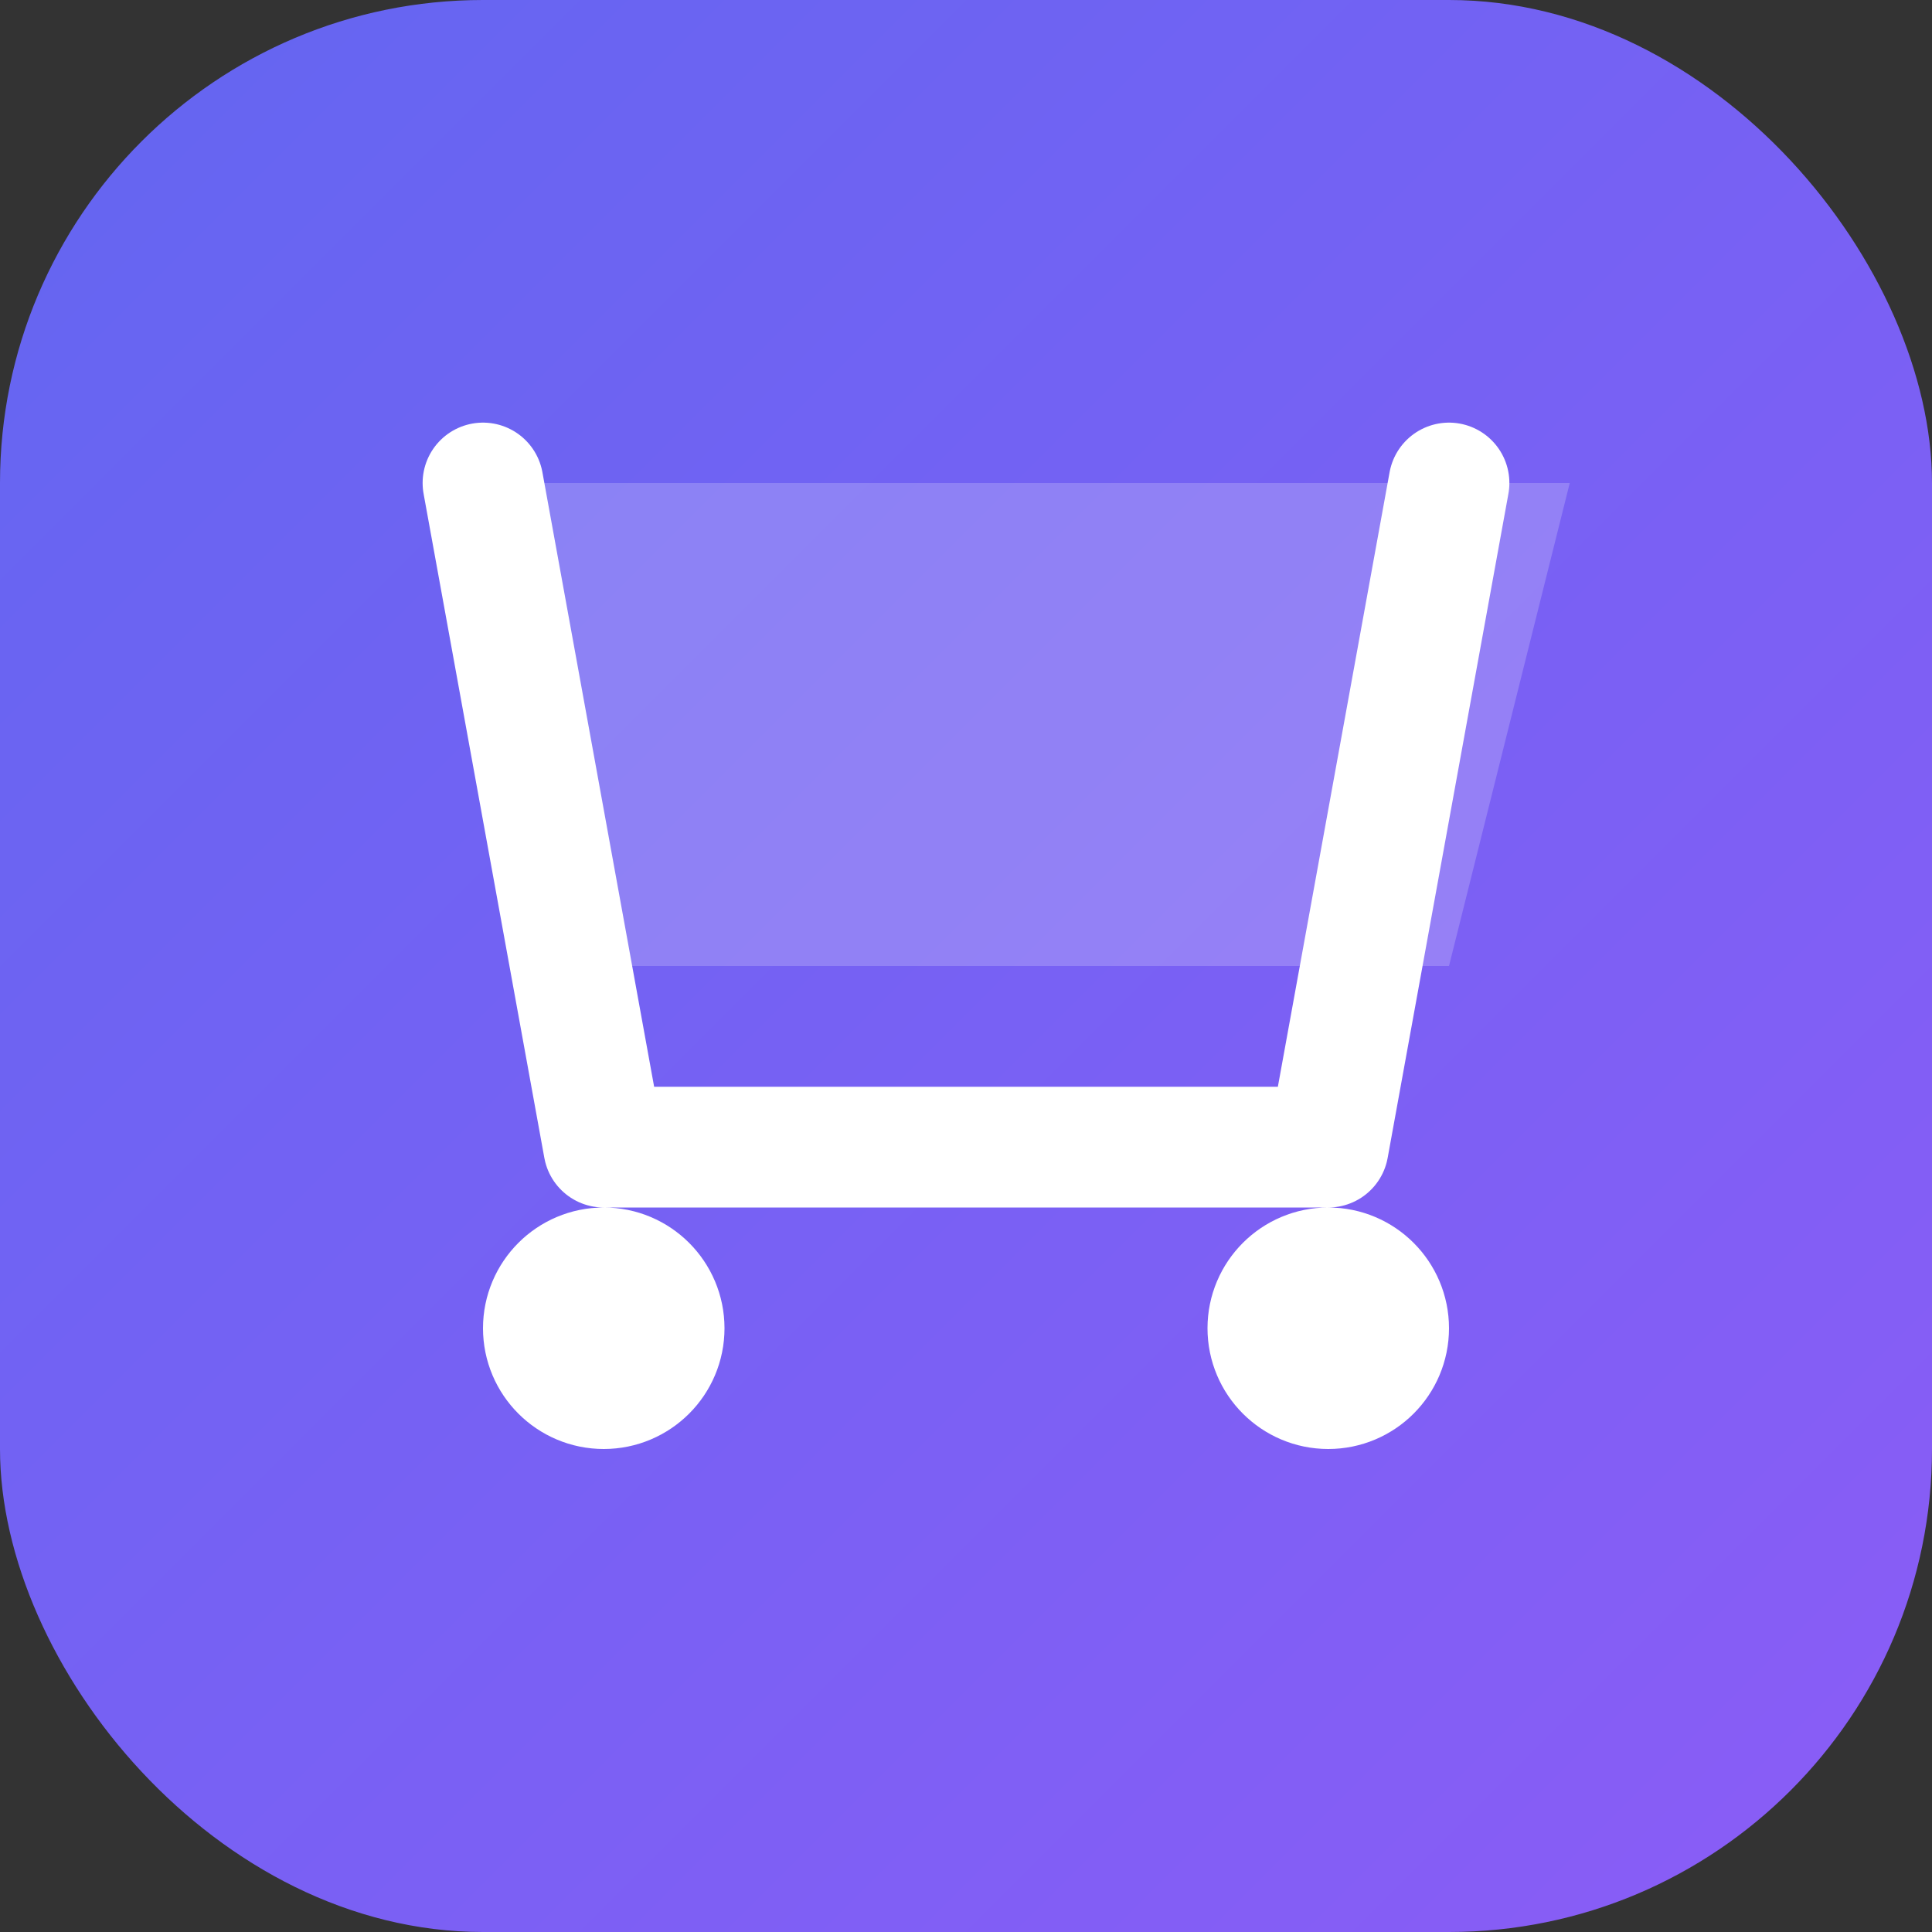 <?xml version="1.0" encoding="UTF-8"?>
<svg width="32" height="32" viewBox="0 0 32 32" fill="none" xmlns="http://www.w3.org/2000/svg">
  <rect x="0" y="0" width="32" height="32" fill="#333333" stroke="none"/>
  <rect width="32" height="32" rx="8" fill="url(#gradient)"/>
  <path d="M24 8L22 19H10L8 8M11 22C11 22.552 10.552 23 10 23C9.448 23 9 22.552 9 22C9 21.448 9.448 21 10 21C10.552 21 11 21.448 11 22ZM23 22C23 22.552 22.552 23 22 23C21.448 23 21 22.552 21 22C21 21.448 21.448 21 22 21C22.552 21 23 21.448 23 22Z" stroke="white" stroke-width="2" stroke-linecap="round" stroke-linejoin="round"/>
  <path d="M8 8H26L24 16H10L8 8Z" fill="white" fill-opacity="0.2"/>
  <defs>
    <linearGradient id="gradient" x1="0" y1="0" x2="32" y2="32" gradientUnits="userSpaceOnUse">
      <stop stop-color="#6366F1"/>
      <stop offset="1" stop-color="#8B5CF6"/>
    </linearGradient>
  </defs>
</svg> 